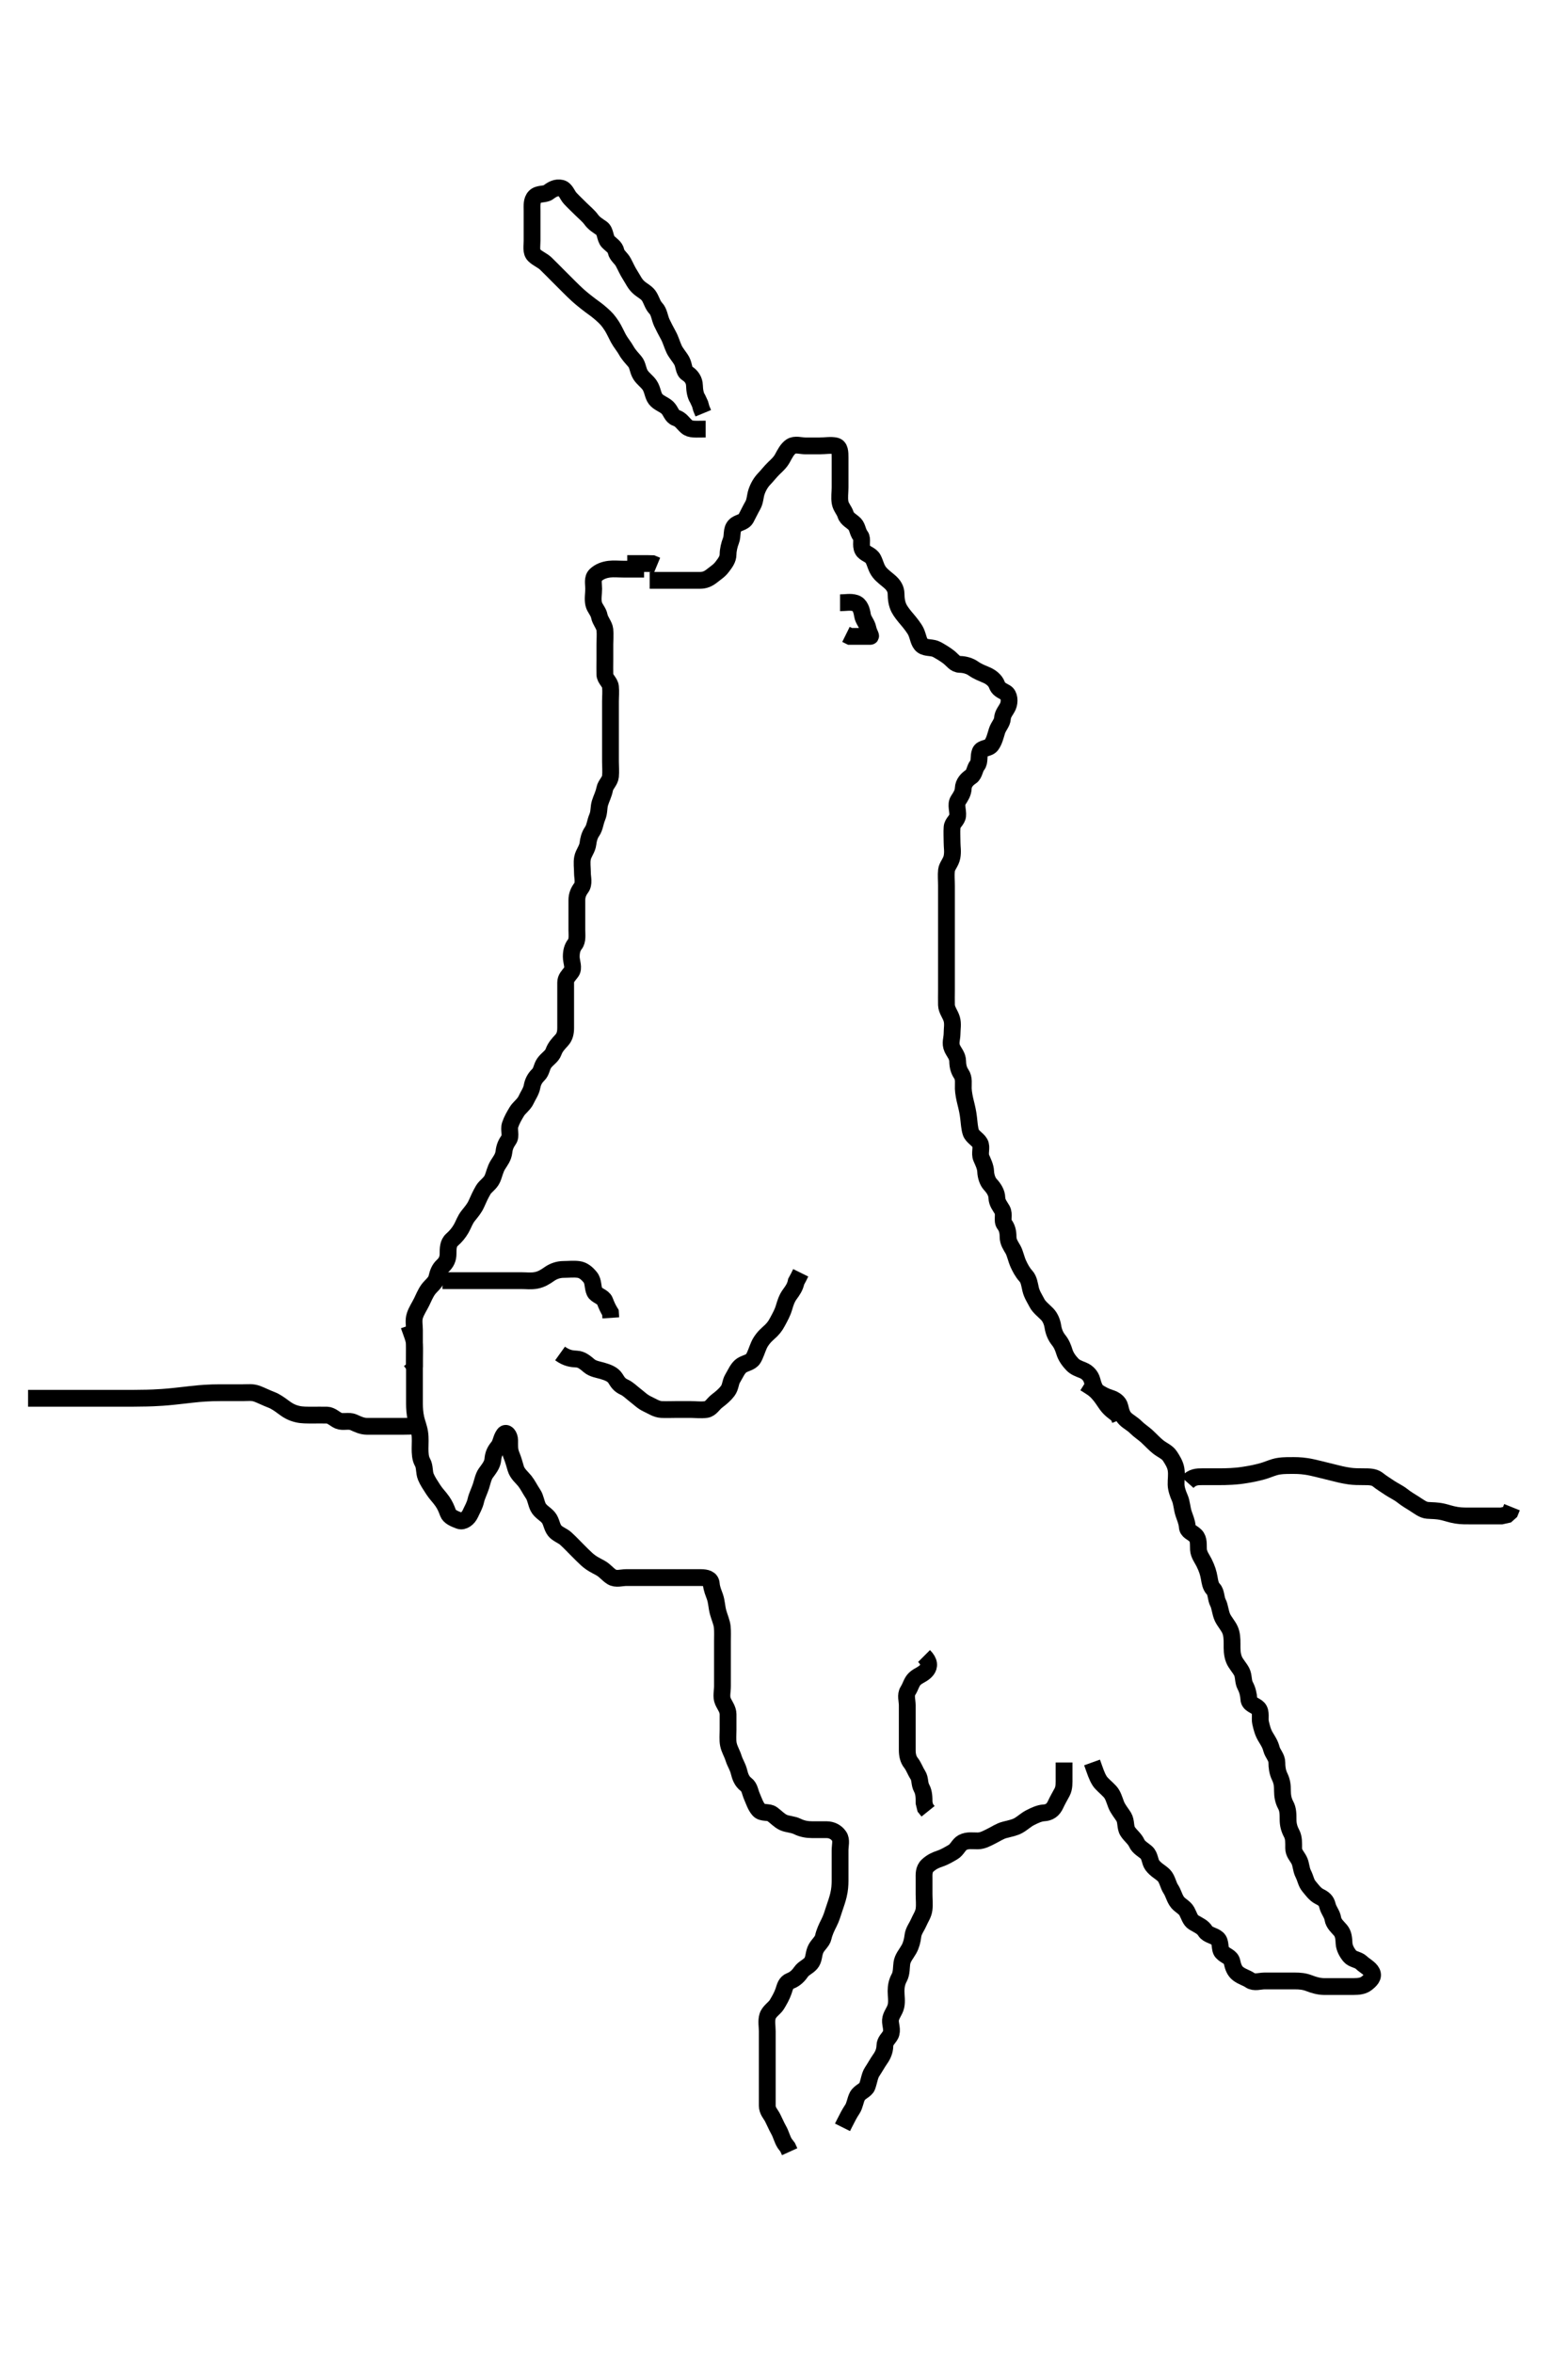 <svg width="280" height="420" xmlns="http://www.w3.org/2000/svg" xmlns:svg="http://www.w3.org/2000/svg" xmlns:xlink="http://www.w3.org/1999/xlink">
 <!-- Created with SVG-edit - http://svg-edit.googlecode.com/ -->
 <g display="inline" class="layer">
  <title>Layer 1</title>
  <path t="0,118,133,164,172,188,212,228,318,318,333,351,367,384,384,401,401,417,418,444,452,500,518,550,568,568,682,682,685,685,685,701,701,703,719,719,719,719,734,735,735,735,735,750,751,751,751,881,881,881,898,898,950,1017,1068,1083,1101,1117,1117,1148,1280,1280,1465,1488,1513,1521,1533,1663,1797,1851,1867,1883,1883,1901,1916,1917,1984,2016,2016,2033,2051,2051,2071,2096,2096,2116,2136,2151,2184,2200,2217,2248,2248,2272,2288,2288,2301,2317,2332,2352,2366,2384,2401,2401,2416,2434,2434,2450,2467,2484,2500,2517,2517,2551,2551,2575,2584,2634,2651,2684,2734,2750,2767,2768,2783,2808,2808" d="M126.011,76.591C124.211,76.591 123.289,76.737 122.622,76.155C121.924,75.545 121.61,74.877 120.716,74.586C119.964,74.343 119.792,73.367 119.21,72.79C118.614,72.199 117.591,71.923 117.064,71.229C116.559,70.565 116.546,69.556 116.011,68.758C115.557,68.079 114.793,67.58 114.369,66.891C113.863,66.07 113.915,65.185 113.364,64.538C112.849,63.934 112.242,63.318 111.79,62.491C111.472,61.91 110.799,61.112 110.411,60.38C109.998,59.598 109.632,58.772 109.254,58.191C108.579,57.153 108.188,56.766 107.55,56.191C106.622,55.354 106.052,54.989 105.491,54.57C104.607,53.91 103.705,53.177 103.111,52.634C102.504,52.078 102.209,51.782 101.611,51.19C100.708,50.294 100.116,49.695 99.532,49.112C98.969,48.548 98.186,47.749 97.473,47.057C96.865,46.467 96.004,46.171 95.373,45.543C94.782,44.953 95.011,43.876 95.011,42.98C95.011,42.091 95.011,41.18 95.011,40.27C95.011,39.591 95.011,38.476 95.011,37.591C95.011,36.791 94.891,35.753 95.532,35.112C96.173,34.471 97.312,34.771 97.927,34.307C98.611,33.791 99.331,33.381 100.233,33.591C101.021,33.774 101.275,34.81 101.813,35.391C102.389,36.013 103.111,36.691 103.711,37.291C104.311,37.891 105.095,38.522 105.575,39.191C106.097,39.918 106.824,40.323 107.443,40.76C108.144,41.255 108.015,42.545 108.586,43.144C109.165,43.751 109.83,44.045 110.011,44.886C110.172,45.63 110.905,46.065 111.295,46.791C111.755,47.646 112.02,48.317 112.532,49.112C113.067,49.942 113.367,50.707 114.111,51.348C114.747,51.897 115.558,52.261 115.954,52.948C116.424,53.763 116.554,54.451 117.111,55.034C117.716,55.667 117.789,56.757 118.178,57.591C118.485,58.248 118.896,59.034 119.364,59.891C119.771,60.636 119.987,61.481 120.364,62.296C120.705,63.034 121.359,63.725 121.727,64.392C122.182,65.216 122.064,66.24 122.716,66.644C123.486,67.12 123.983,67.89 124.011,68.791C124.04,69.69 124.178,70.591 124.586,71.191L125.011,72.112L125.233,72.912L125.586,73.766" id="svg_1" stroke-width="3" stroke="#000" fill="none"/>
  <path t="3987,4115,4135,4151,4196,4218,4236,4373,4401,4420,4420,4434,4468,4500,4500,4517,4533,4551,4567,4567,4601,4601,4615,4615,4633,4651,4684,4700,4700,4716,4747,4767,4783,4783,4801,4817,4833,4833,4851,4884,4901,4950,4950,4966,5003,5083,5101,5130,5131,5154,5170,5171,5249,5283,5350,5416,5443,5451,5467,5507,5523,5539,5555,5570,5616,5635,5685,5700,5723,5734,5763,5833,5851,5998,6033,6054,6077,6101,6117,6134,6151,6166,6265,6265,6281,6302,6334,6362,6394,6496,6517,6533,6551,6551,6551,6566,6566,6566,6584,6584,6601,6632,6632,6795,6832,6851,6851,6901,6901,6934,6950,6968,6984,7001,7001,7025,7025,7033,7149,7186,7235,7251,7267,7298,7383,7435,7479,7500,7519,7534,7534,7551,7568,7584,7584,7601,7617,7654,7687,7703,7718,7767,7783,7801,7818,7834,7883,7901,7927,7967,7985,8099,8151,8171,8187,8203,8227,8250,8251,8267,8283,8284,8301,8318,8333,8334,8350,8351,8367,8385,8402,8417,8434,8435,8451,8467,8484,8500,8517,8533,8551,8567,8568,8568,8583,8584,8601,8602,8616,8635,8635,8651,8652,8667,8684,8700,8716,8734,8750,8767,8767,8783,8801,8819,8835,8835,8851,8867,8884,8901,8916,8917,8934,8935,8935,8950,8951,8951,8971,8971,8971,9011,9033,9051,9067,9083,9083,9101,9102,9116,9134,9135,9151,9166,9187,9235,9283,9301,9317,9332,9351,9401,9416,9417,9435,9451,9467,9467,9484,9500,9501,9517,9533,9534,9583,9603,9619,9635,9652,9652,9684,9701,9701,9717,9734,9750,9751,9767,9783,9817,9817,9843,9875,9916,9950,9966,9984,10000,10051,10074,10101,10116,10136,10136,10152,10152,10166,10167,10184,10344" d="M116.011,103.591C117.811,103.591 118.711,103.591 119.575,103.591C120.447,103.591 121.411,103.591 122.311,103.591C123.211,103.591 124.111,103.591 125.011,103.591C125.811,103.591 126.449,103.346 127.178,102.758C127.877,102.194 128.433,101.892 129.011,101.112C129.484,100.475 130.009,99.829 130.011,98.943C130.013,98.16 130.263,97.161 130.511,96.549C130.893,95.609 130.533,94.561 131.233,93.834C131.834,93.21 132.785,93.321 133.233,92.491C133.582,91.843 133.993,90.968 134.437,90.191C134.85,89.467 134.838,88.553 135.097,87.791C135.398,86.903 135.874,86.093 136.454,85.491C137.055,84.868 137.553,84.195 138.178,83.591C138.755,83.034 139.318,82.544 139.727,81.791C140.161,80.993 140.566,80.173 141.233,79.712C141.963,79.208 143.011,79.591 143.811,79.591C144.647,79.591 145.664,79.591 146.359,79.591C147.375,79.591 148.334,79.393 149.21,79.592C150.014,79.775 150.011,80.791 150.011,81.691C150.011,82.616 150.011,83.507 150.011,84.295C150.011,85.191 150.011,86.091 150.011,86.991C150.011,87.891 149.862,88.803 150.012,89.691C150.156,90.543 150.761,91.065 151.016,91.886C151.253,92.649 152.148,93.036 152.659,93.586C153.141,94.106 153.138,94.973 153.659,95.644C154.112,96.227 153.595,97.303 154.047,98.155C154.436,98.886 155.511,98.962 155.927,99.791C156.354,100.64 156.452,101.415 157.037,102.155C157.573,102.833 158.329,103.337 158.927,103.875C159.566,104.448 159.999,105.112 160.011,105.991C160.024,106.895 160.126,107.782 160.553,108.612C160.862,109.212 161.495,109.991 162.011,110.591C162.527,111.191 163.291,112.166 163.565,112.755C163.994,113.678 164.042,114.735 164.716,115.234C165.41,115.747 166.47,115.476 167.316,115.948C167.954,116.305 168.744,116.758 169.442,117.306C170.117,117.835 170.532,118.578 171.411,118.591C172.311,118.604 173.2,118.894 173.769,119.295C174.645,119.914 175.392,120.151 176.25,120.538C176.994,120.874 177.728,121.468 178.001,122.202C178.304,123.016 178.749,123.15 179.575,123.627C180.265,124.025 180.339,125.263 179.991,126.07C179.682,126.784 179.057,127.354 179.007,128.239C178.962,129.024 178.282,129.666 178.037,130.452C177.742,131.398 177.56,132.255 177.037,132.98C176.541,133.669 175.33,133.438 175.022,134.202C174.689,135.026 175.001,135.98 174.511,136.591C174.022,137.202 174.017,138.212 173.401,138.616C172.665,139.099 172.054,139.788 172.011,140.691C171.969,141.59 171.562,142.136 171.097,142.875C170.624,143.625 171.1,144.695 171.011,145.591C170.928,146.437 170.072,146.806 170.011,147.691C169.95,148.589 170.011,149.391 170.011,150.348C170.011,151.244 170.183,151.955 170.001,152.955C169.822,153.935 169.099,154.578 169.016,155.348C168.919,156.238 169.011,157.107 169.011,158.07C169.011,158.991 169.011,159.891 169.011,160.792C169.011,161.758 169.011,162.57 169.011,163.481C169.011,164.295 169.011,165.191 169.011,166.091C169.011,166.991 169.011,167.891 169.011,168.792C169.011,169.758 169.011,170.427 169.011,171.192C169.011,172.191 169.011,172.991 169.011,173.99C169.011,174.934 169.011,175.838 169.011,176.758C169.011,177.591 168.985,178.57 169.011,179.39C169.04,180.292 169.698,181.013 169.954,181.891C170.207,182.755 170.011,183.644 170.011,184.478C170.011,185.416 169.611,186.202 170.047,187.144C170.395,187.894 170.993,188.452 171.011,189.424C171.027,190.286 171.196,191.024 171.659,191.701C172.195,192.485 171.985,193.486 172.016,194.31C172.044,195.058 172.231,196.013 172.437,196.827C172.657,197.696 172.861,198.589 172.959,199.486C173.053,200.353 173.138,201.436 173.364,202.125C173.615,202.888 174.573,203.327 174.975,204.027C175.406,204.777 174.865,205.84 175.233,206.691C175.543,207.41 175.976,208.242 176.01,209.107C176.043,209.954 176.358,210.901 176.813,211.391C177.475,212.105 177.983,212.89 178.011,213.791C178.04,214.69 178.56,215.26 178.954,215.948C179.424,216.767 178.855,217.886 179.364,218.538C179.849,219.161 180.011,219.912 180.011,220.766C180.012,221.704 180.495,222.345 180.89,223.034C181.267,223.69 181.467,224.777 181.845,225.591C182.154,226.256 182.553,227.071 183.21,227.791C183.744,228.375 183.852,229.311 184.032,230.091C184.254,231.052 184.745,231.751 185.178,232.591C185.546,233.304 186.304,233.869 187.011,234.591C187.496,235.086 187.876,235.899 188.013,236.791C188.153,237.707 188.492,238.529 189.064,239.234C189.566,239.852 189.865,240.619 190.069,241.291C190.333,242.166 190.902,242.937 191.511,243.57C191.982,244.059 192.594,244.279 193.401,244.602C194.19,244.918 194.804,245.591 195.01,246.392C195.234,247.264 195.541,248.083 196.111,248.691C196.72,249.34 197.164,250.108 197.647,250.766C198.273,251.617 198.991,252.07 199.678,252.591L200.011,253.424" id="svg_2" stroke-width="3" stroke="#000" fill="none"/>
  <path t="11344,11800,11829,11866,11885,11950,11972,11987,11987,12033,12100,12116,12183,12234,12265,12289,12300,12317,12334,12351,12369,12369,12385,12417,12433,12449,12449,12467,12484,12499,12499,12529,12616,12650,12669,12699,12717,12733,12734,12749,12767,12783,12783,12799,12799,12817,12853,12853,12869,12884,12901,12916,12933,12948,12949,12967,12967,12984,12999,12999,13017,13033,13033,13049,13067,13085,13085,13133,13133,13149,13184,13199,13221,13222,13234,13249,13267,13349,13378,13419,13419,13443,13549,13581,13581,13606,13629,13650,13666,13685,13701,13718,13734,13749,13797,13817,13818,13865,13884,13900,13916,13934,13957,13967,14017,14067,14083,14318,14401,14450,14467,14485,14485,14499,14518,14534,14550,14574,14583,14607,14634,14654,14679,14679,14717,14734,14735,14750,14767,14817,14833,14850,14866,14884,14900,14901,14916,14917,14935,14935,14958,14958,14984,14999,15000,15017,15033,15050,15067,15068,15083,15103,15118,15118,15134,15150,15151,15166,15184,15199,15217,15234,15249,15271,15317,15333,15384,15400,15401,15416,15484,15484,15523,15563,15663,15699,15718,15718,15734,15749,15767,15817,15835,15851,15884,15900,15916" d="M115.011,101.591C113.211,101.591 112.311,101.591 111.411,101.591C110.511,101.591 109.606,101.496 108.811,101.592C107.892,101.704 107.026,102.018 106.369,102.644C105.747,103.236 106.011,104.202 106.011,105.091C106.011,105.991 105.816,106.913 106.013,107.79C106.193,108.597 106.862,109.126 107.022,109.991C107.175,110.822 107.926,111.578 108.01,112.391C108.104,113.301 108.011,114.202 108.011,115.002C108.011,115.912 108.011,116.766 108.011,117.706C108.011,118.691 107.984,119.591 108.011,120.391C108.04,121.235 108.928,121.745 109.011,122.591C109.102,123.502 109.011,124.295 109.011,125.227C109.011,126.075 109.011,126.938 109.011,127.955C109.011,128.792 109.011,129.758 109.011,130.591C109.011,131.424 109.011,132.286 109.011,133.234C109.011,134.16 109.011,134.943 109.011,135.955C109.011,136.791 109.1,137.695 109.011,138.591C108.928,139.437 108.137,140.035 107.986,140.812C107.796,141.792 107.391,142.503 107.133,143.348C106.893,144.134 107.026,144.97 106.659,145.838C106.254,146.794 106.239,147.684 105.727,148.422C105.245,149.117 105.069,149.917 104.991,150.591C104.875,151.583 104.202,152.239 104.022,153.155C103.854,154.011 104.011,154.895 104.011,155.912C104.011,156.591 104.344,157.726 103.79,158.47C103.31,159.114 103.011,159.791 103.011,160.691C103.011,161.591 103.011,162.391 103.011,163.306C103.011,164.133 103.011,165.075 103.011,165.938C103.011,166.834 103.171,167.889 102.659,168.538C102.174,169.153 102.011,169.891 102.011,170.791C102.011,171.691 102.556,172.771 102.01,173.506C101.492,174.203 101.011,174.591 101.011,175.391C101.011,176.291 101.011,177.191 101.011,178.091C101.011,178.991 101.011,179.891 101.011,180.791C101.011,181.691 101.011,182.591 101.011,183.47C101.011,184.295 100.874,185.044 100.295,185.675C99.659,186.369 99.154,186.896 98.845,187.758C98.546,188.592 97.738,188.963 97.178,189.758C96.688,190.452 96.726,191.269 96.095,191.875C95.522,192.425 95.156,193.104 95.007,193.948C94.852,194.822 94.255,195.62 93.959,196.291C93.584,197.139 92.704,197.712 92.297,198.391C91.855,199.127 91.393,199.901 91.097,200.791C90.811,201.649 91.333,202.728 90.845,203.424C90.342,204.14 90.085,204.763 89.991,205.591C89.877,206.583 89.36,207.189 88.912,207.912C88.399,208.738 88.267,209.615 87.927,210.39C87.542,211.268 86.7,211.71 86.297,212.391C85.807,213.218 85.438,214.054 85.064,214.891C84.719,215.663 84.237,216.228 83.622,216.991C83.021,217.737 82.785,218.554 82.364,219.291C81.926,220.057 81.38,220.71 80.717,221.291C80.006,221.913 80.011,222.891 80.011,223.791C80.011,224.691 79.7,225.354 79.064,225.944C78.488,226.477 78.205,227.135 77.991,228.091C77.801,228.938 76.922,229.518 76.447,230.191C75.929,230.926 75.625,231.729 75.295,232.391C74.869,233.248 74.392,233.933 74.097,234.791C73.802,235.646 74.011,236.591 74.011,237.391C74.011,238.291 74.011,239.191 74.011,240.091C74.011,240.991 74.011,241.891 74.011,242.79L74.011,243.758L73.727,244.507L73.047,245.027" id="svg_3" stroke-width="3" stroke="#000" fill="none"/>
  <path t="18495,18533,18550,18550,18568,18583,18601,18617,18634,18650,18667,18667,18684,18700,18701,18718,18718,18718,18733,18734,18734,18749,18767,18767,18782,18782,18800,18817,18832,18849,18866,18882,18900,18916,18934,18934,18983,19005,19067,19100,19166,19234,19331,19331,19350,19400,19416,19416,19433,19433,19450,19467,19467,19483,19483,19483,19499,19517,19532,19549,19615,19632,19632,19710,19864,19882,19900,19916,19916,19933,19933,19949,19949,19967,20004,20004,20017,20017,20032,20033,20049,20049,20067,20152,20168,20183,20184,20199,20217,20233,20233,20249,20249,20250,20267,20268,20268,20282,20282,20412,20430,20430,20469,20517,20532,20533,20549,20568,20568,20568,20568,20582,20633,20633,20683,20700,20700,20718,20733,20734,20972,21033,21100,21116,21134,21151,21152,21166,21167,21183,21184,21200,21200,21200,21217,21217,21233,21257,21273,21273,21289,21305,21305,21320,21337,21349,21366,21383,21400,21416,21433,21449,21467,21483,21484,21499,21500,21517,21518,21551,21567,21568,21582,21583,21599,21616,21633,21633,21650,21650,21666,21699,21822,21838,21850,21866,21883,21884,21900,21901,21916,21935,21949,21966,21966,21983,21999,22176,22265,22332,22351,22351,22367,22385,22403,22429,22467,22485,22501,22501,22501,22518,22518,22518,22533,22534,22534,22551,22551,22569,22583,22605,22717,22733,22751,22751,22768,22783,22800,22817,22847,22866,22888,22900,22919,22936,22951,22968,23017,23018,23047,23079,23104,23116,23135,23159,23184,23199,23216,23233,23248,23249,23249,23267,23268,23268,23282,23300,23301,23320,23497,23530,23554,23567,23582,23599,23616,23617,23633,23634,23690" d="M73.011,236.591C73.586,238.227 73.964,239.072 74.007,239.938C74.051,240.833 74.011,241.791 74.011,242.691C74.011,243.538 74.011,244.392 74.011,245.227C74.011,246.244 74.011,246.938 74.011,247.966C74.011,248.912 74.005,249.612 74.011,250.591C74.017,251.402 74.063,252.284 74.295,253.274C74.484,254.077 74.811,254.806 74.954,255.781C75.096,256.749 75.011,257.591 75.011,258.569C75.011,259.39 75.046,260.303 75.437,260.991C75.9,261.806 75.694,262.76 76.047,263.616C76.351,264.352 76.839,265.069 77.369,265.891C77.883,266.69 78.403,267.145 78.986,267.98C79.447,268.641 79.714,269.254 80.011,270.07C80.247,270.716 81.1,271.091 82.011,271.424C82.766,271.7 83.62,271.002 83.986,270.191C84.339,269.408 84.78,268.719 84.986,267.766C85.134,267.082 85.609,266.129 85.89,265.269C86.112,264.591 86.313,263.57 86.717,262.995C87.264,262.217 87.926,261.487 88.011,260.491C88.088,259.594 88.368,258.979 88.927,258.306C89.483,257.636 89.451,256.776 90.001,256.027C90.39,255.496 91.005,256.202 91.011,257.112C91.018,258.075 90.926,258.809 91.364,259.838C91.651,260.513 91.898,261.436 92.095,262.107C92.386,263.095 93.219,263.723 93.716,264.353C94.259,265.04 94.591,265.779 95.21,266.707C95.641,267.353 95.735,268.314 96.095,269.022C96.508,269.831 97.368,270.203 97.927,270.876C98.483,271.545 98.501,272.522 99.064,273.234C99.514,273.804 100.508,274.147 101.011,274.612C101.866,275.401 102.396,275.976 102.981,276.56C103.779,277.358 104.25,277.844 104.761,278.304C105.658,279.114 106.379,279.413 107.211,279.875C108.06,280.346 108.44,280.961 109.233,281.469C109.979,281.948 111.011,281.591 111.811,281.591C112.719,281.591 113.775,281.591 114.369,281.591C115.335,281.591 115.959,281.591 117.144,281.591C118.178,281.591 118.991,281.591 119.843,281.591C120.721,281.591 121.529,281.591 122.511,281.591C123.495,281.591 124.186,281.591 125.126,281.591C126.111,281.591 126.94,281.807 127.011,282.691C127.085,283.609 127.412,284.287 127.659,285C127.994,285.97 127.966,286.807 128.233,287.791C128.454,288.609 128.892,289.585 128.975,290.391C129.057,291.187 129.011,292.186 129.011,292.934C129.011,293.955 129.011,294.791 129.011,295.691C129.011,296.476 129.011,297.416 129.011,298.424C129.011,299.18 129.011,300.091 129.011,300.991C129.011,301.891 128.737,302.861 129.097,303.675C129.435,304.441 130.001,305.091 130.011,305.991C130.022,306.891 130.011,307.792 130.011,308.758C130.011,309.591 129.917,310.582 130.069,311.344C130.252,312.268 130.698,312.868 131.013,313.876C131.264,314.682 131.734,315.326 131.959,316.244C132.167,317.093 132.453,317.936 133.21,318.508C133.896,319.027 133.904,319.824 134.295,320.706C134.623,321.445 134.91,322.403 135.511,323.07C136.107,323.731 137.237,323.334 137.89,323.812C138.591,324.326 139.161,324.971 139.897,325.307C140.626,325.64 141.555,325.614 142.375,326.016C143.245,326.443 144.111,326.591 145.011,326.591C145.811,326.591 146.711,326.58 147.611,326.591C148.491,326.601 149.323,326.979 149.845,327.758C150.318,328.463 150.011,329.391 150.011,330.291C150.011,331.191 150.011,332.091 150.011,332.98C150.011,333.876 150.019,334.792 150.011,335.758C150.006,336.438 149.964,337.286 149.726,338.276C149.523,339.12 149.311,339.697 148.911,340.891C148.713,341.483 148.477,342.35 148.011,343.258C147.589,344.081 147.207,344.911 147.01,345.79C146.842,346.542 146.118,347.065 145.727,347.791C145.268,348.646 145.398,349.515 144.954,350.234C144.5,350.97 143.532,351.253 143.037,351.98C142.583,352.646 141.987,353.248 141.161,353.566C140.284,353.903 140.179,354.654 139.926,355.392C139.623,356.278 139.168,357.055 138.726,357.791C138.319,358.47 137.337,359.006 137.069,359.891C136.807,360.754 137.011,361.691 137.011,362.591C137.011,363.47 137.011,364.295 137.011,365.191C137.011,366.091 137.011,367.012 137.011,367.924C137.011,368.605 137.011,369.412 137.011,370.591C137.011,371.477 137.011,372.283 137.011,373.227C137.011,374.16 137.011,374.943 137.011,375.834C137.012,376.79 137.62,377.33 137.975,378.027C138.366,378.793 138.645,379.493 139.011,380.133C139.5,380.987 139.622,381.766 140.111,382.569L140.654,383.286L141.011,384.07" id="svg_4" stroke-width="3" stroke="#000" fill="none"/>
  <path t="27094,27335,27335,27350,27365,27383,27400,27400,27415,27416,27433,27433,27449,27450,27466,27482,27499,27516,27532,27532,27560,27582,27600,27614,27632,27632,27650,27672,27688,27688,27703,27704,27716,27749,27766,27782,27800,27800,27800,27882,27950,27999,27999,28016,28032,28050,28067,28082,28100,28115,28115,28135,28164,28183,28199,28199,28217,28217,28234,28234,28250,28250,28266,28283,28301,28326,28326,28335,28359,28374,28383,28400,28415,28415,28433,28454,28483,28511,28519,28566,28582,28583,28614,28614,28639,28639,28654,28665,28666,28683,28699,28699,28717,28717,28733,28733,28750,28750" d="M190.011,314.591C190.011,315.591 190.011,316.391 190.011,317.291C190.011,318.191 190.069,319.128 189.654,319.9C189.277,320.602 188.832,321.366 188.511,322.07C188.041,323.105 187.374,323.539 186.359,323.595C185.663,323.634 184.802,324.003 183.912,324.47C183.158,324.864 182.607,325.438 181.811,325.875C181.163,326.231 180.27,326.405 179.401,326.627C178.548,326.845 177.765,327.391 177.011,327.758C176.248,328.129 175.512,328.58 174.601,328.591C173.69,328.601 172.757,328.423 171.898,328.876C171.198,329.245 170.922,330.163 170.178,330.591C169.539,330.959 168.69,331.479 167.845,331.758C167.169,331.981 166.41,332.287 165.658,332.98C164.914,333.665 165.011,334.591 165.011,335.391C165.011,336.291 165.011,337.191 165.011,338.091C165.011,338.991 165.118,339.897 165.01,340.791C164.899,341.711 164.415,342.311 164.016,343.234C163.698,343.967 163.106,344.688 163.011,345.591C162.932,346.346 162.694,347.265 162.307,347.938C161.77,348.871 161.197,349.454 161.047,350.416C160.941,351.1 161.016,352.201 160.586,352.991C160.138,353.815 160.011,354.591 160.011,355.391C160.011,356.291 160.189,357.213 159.991,358.091C159.773,359.053 159.072,359.685 159.011,360.591C158.958,361.389 159.451,362.4 159.011,363.234C158.687,363.85 158.024,364.296 158.011,365.191C157.999,366.091 157.632,366.879 157.21,367.476C156.682,368.224 156.31,368.938 155.716,369.838C155.296,370.474 155.198,371.461 154.845,372.424C154.597,373.099 153.5,373.384 153.095,374.16C152.728,374.865 152.643,375.83 152.21,376.475C151.697,377.239 151.311,377.995 150.813,378.988L150.447,379.719" id="svg_5" stroke-width="3" stroke="#000" fill="none"/>
  <path t="30171,30381,30415,30433,30433,30449,30465,30465,30483,30498,30499,30532,30532,30550,30566,30582,30600,30600,30615,30633,30651,30651,30665,30683,30683,30699,30699,30717,30717,30733,30733,30748,30778,30803,30832,30850,30865,30866,30883,30883,30915,30933,30949,30949,30968,30983,30998,31016,31032,31051,31051,31067,31082,31107,31147,31210,31233,31259,31298,31316,31316,31332,31350,31365,31365,31443,31466,31483,31483,31499,31499,31530,31599,31617,31642,31733,31753,31766,31782,31833,31881,31933,31949,32032,32082,32099,32140,32164,32184,32200,32221,32282,32301,32324,32340,32350,32364,32382,32420,32444,32460,32460,32476,32516,32539,32540,32556,32604,32615,32633,32634,32652,32665,32684,32700,32716,32749,32772,32782,32800,32816,32832,32832,32850,32864,32884,32901,32915,32934,32934,32949,32950,32965,32983,32999,33000,33016,33032,33082,33133,33150,33165,33183,33184,33199,33200,33216,33233,33233,33283,33317,33332,33350,33350,33365,33383,33400,33400,33449,33449,33465,33483,33596,33615,33615,33633,33634,33650,33651,33665,33683,33683,33700,33811,33840,33865,33883,33883,33900,33901,33915,33915,33933,33949,33950,33966,33982,34055,34082,34100,34100,34114,34115,34133,34134,34150,34151,34165,34166,34186,34186,34199,34563,34633,34633,34649,34650,34665,34665,34665,34682,34683,34699,35080,35099,35115,35154,35165,35184,35200,35217,35234,35234,35249,35249,35267,35267,35290,35291" d="M195.011,314.591C195.586,316.191 195.846,317.065 196.369,317.891C196.726,318.456 197.538,319.065 198.21,319.791C198.748,320.371 198.984,321.245 199.295,322.074C199.607,322.902 200.283,323.679 200.659,324.295C201.157,325.114 200.9,326.16 201.369,326.891C201.882,327.691 202.617,328.171 202.986,328.991C203.338,329.772 204.166,330.165 204.726,330.675C205.379,331.27 205.295,332.295 205.773,332.938C206.402,333.785 207.248,334.149 207.845,334.758C208.432,335.357 208.623,336.524 209.037,337.144C209.52,337.869 209.618,338.523 210.097,339.306C210.588,340.109 211.488,340.365 211.929,341.16C212.319,341.865 212.532,342.775 213.161,343.144C214.119,343.707 214.773,343.953 215.233,344.691C215.68,345.408 216.734,345.437 217.401,346.027C218.095,346.641 217.688,347.87 218.233,348.47C218.867,349.167 219.808,349.25 220.001,350.191C220.178,351.053 220.461,351.83 221.095,352.307C221.862,352.883 222.566,353.009 223.233,353.469C223.963,353.973 225.011,353.591 225.811,353.591C226.711,353.591 227.647,353.591 228.494,353.591C229.302,353.591 230.369,353.591 231.211,353.591C232.112,353.591 232.906,353.652 233.837,354.016C234.535,354.289 235.49,354.58 236.411,354.591C237.311,354.601 238.211,354.591 239.111,354.591C239.959,354.591 240.813,354.591 241.711,354.591C242.611,354.591 243.428,354.5 244.037,354.016C244.671,353.512 245.405,352.879 244.975,352.027C244.623,351.328 243.728,350.91 243.095,350.307C242.521,349.76 241.552,349.773 241.037,349.155C240.51,348.523 240.054,347.678 240.011,346.886C239.963,345.992 239.915,345.185 239.364,344.538C238.849,343.934 238.153,343.366 238.011,342.491C237.865,341.587 237.262,341.051 237.032,340.091C236.825,339.225 236.366,338.903 235.579,338.507C234.834,338.132 234.287,337.347 233.727,336.674C233.22,336.063 233.16,335.338 232.727,334.478C232.292,333.612 232.373,332.79 231.975,332.027C231.58,331.268 231.012,330.79 231.011,329.891C231.011,328.991 231.064,328.056 230.659,327.291C230.21,326.445 230.012,325.706 230.011,324.776C230.011,323.834 230.011,322.962 229.586,322.191C229.133,321.37 229.016,320.491 229.011,319.706C229.006,318.766 228.967,318.056 228.511,317.112C228.104,316.268 228.016,315.424 228.011,314.612C228.006,313.652 227.267,313.043 227.047,312.191C226.824,311.323 226.428,310.741 226.011,310.049C225.503,309.206 225.323,308.45 225.097,307.475C224.922,306.722 225.291,305.593 224.678,304.924C224.181,304.381 223.069,304.243 223.011,303.306C222.962,302.492 222.769,301.637 222.364,300.891C221.951,300.13 222.123,299.138 221.726,298.39C221.324,297.633 220.66,296.963 220.369,296.244C219.968,295.255 220.011,294.295 220.011,293.424C220.011,292.491 219.973,291.687 219.654,290.938C219.35,290.224 218.612,289.401 218.297,288.707C217.893,287.818 217.851,286.754 217.511,286.112C217.076,285.287 217.227,284.243 216.659,283.648C216.153,283.119 216.062,282.381 215.926,281.62C215.781,280.811 215.572,280.054 215.011,278.924C214.67,278.237 214.072,277.497 214.011,276.591C213.958,275.793 214.131,274.754 213.491,274.112C212.853,273.473 212.059,273.368 212.011,272.491C211.968,271.702 211.555,270.766 211.364,270.186C211.042,269.208 211.047,268.214 210.659,267.344C210.36,266.674 210.031,265.755 210.013,264.99C209.99,263.996 210.167,263.235 210.001,262.227C209.858,261.359 209.315,260.52 208.902,259.891C208.432,259.176 207.577,258.868 206.812,258.27C206.201,257.792 205.523,257.047 204.769,256.353C204.231,255.857 203.464,255.376 202.845,254.758C202.226,254.14 201.545,253.808 201.01,253.307C200.418,252.753 200.206,252.047 199.991,251.091C199.801,250.248 199.006,249.775 198.254,249.538C197.352,249.254 196.664,248.886 195.764,248.291L195.127,247.791L194.363,247.291L193.721,246.891" id="svg_6" stroke-width="3" stroke="#000" fill="none"/>
  <path t="36993,37244,37266,37283,37283,37299,37299,37317,37317,37332,37350,37366,37384,37404,37420,37466,37484,37484,37499,37517,37517,37533,37533,37550,37567,37583,37766,37832,37883,37884,37900,37916,37938,37962,37962,37984,37999,38050,38068,38082,38232" d="M79.011,228.591C80.622,228.591 81.532,228.591 82.497,228.591C83.222,228.591 84.211,228.591 84.991,228.591C85.99,228.591 86.81,228.591 87.711,228.591C88.611,228.591 89.511,228.591 90.411,228.591C91.311,228.591 92.211,228.591 93.111,228.591C94.011,228.591 94.827,228.716 95.769,228.534C96.696,228.354 97.378,227.915 98.126,227.392C98.829,226.902 99.711,226.593 100.611,226.591C101.511,226.589 102.42,226.474 103.311,226.595C104.133,226.707 104.784,227.23 105.401,227.991C106.003,228.734 105.801,229.757 106.178,230.591C106.474,231.245 107.716,231.459 108.001,232.202C108.312,233.013 108.586,233.616 109.007,234.295L109.069,235.234" id="svg_7" stroke-width="3" stroke="#000" fill="none"/>
  <path t="48566,48645,48665,48683,48748,48782,48786" d="M112.011,100.591C113.011,100.591 113.813,100.591 114.711,100.591L115.611,100.591L116.511,100.612L117.311,100.944" id="svg_8" stroke-width="3" stroke="#000" fill="none"/>
  <path t="50465,50649,50649,50699,50721,50747,50809,50817,50817,50833,50849,50866,51214,51280,51317,51332,51400,51415" d="M150.011,107.591C151.011,107.591 151.85,107.381 152.711,107.648C153.578,107.916 153.869,108.896 154.012,109.812C154.151,110.708 154.81,111.247 155.001,112.191C155.175,113.053 155.659,113.589 155.401,113.591C154.511,113.599 153.611,113.591 152.716,113.591L151.79,113.591L151.069,113.234" id="svg_9" stroke-width="3" stroke="#000" fill="none"/>
  <path t="56151,56221,56249,56266,56266,56282,56300,56300,56316,56316,56364,56383,56400,56401,56415,56432,56449,56465,56483,56499,56499,56525,56541,56582,56633,56650,56650,56665,56682,56682,56699,56699,56725,56734,56749,56773,56773,56782,56801,56816,56832,56833,56833,56850,56865,56882,56882,56900,56900,56900,56914,56914,56914,56933,56933,56948,56949,56949,56965,56965,56999,57021,57021,57037,57082,57099,57115,57115,57133" d="M100.011,241.591C101.233,242.469 102.113,242.543 103.011,242.591C103.815,242.634 104.471,243.156 105.213,243.79C105.864,244.346 106.856,244.48 107.527,244.675C108.535,244.967 109.436,245.304 109.89,246.034C110.35,246.772 110.617,247.212 111.491,247.612C112.198,247.935 112.776,248.553 113.511,249.112C114.175,249.616 114.724,250.206 115.611,250.616C116.423,250.991 117.208,251.548 118.111,251.591C119.01,251.633 119.811,251.591 120.647,251.591C121.497,251.591 122.416,251.591 123.41,251.591C124.175,251.591 125.135,251.727 126.111,251.591C126.913,251.479 127.351,250.6 128.011,250.091C128.776,249.501 129.396,249 129.927,248.304C130.483,247.577 130.407,246.742 130.813,246.075C131.349,245.193 131.734,244.181 132.454,243.712C133.095,243.295 134.057,243.196 134.491,242.528C134.873,241.939 135.185,240.897 135.532,240.112C135.87,239.348 136.501,238.567 137.186,237.976C137.997,237.277 138.395,236.766 138.81,235.99C139.332,235.013 139.727,234.33 140.012,233.369C140.237,232.606 140.48,231.788 141.037,231.027C141.525,230.359 141.986,229.73 142.178,228.758L142.586,228.002L142.986,227.191" id="svg_10" stroke-width="3" stroke="#000" fill="none"/>
  <path t="60733,60982,60982,61013,61031,61031,61053,61069,61092,61197,61220,61237,61260,61268,61281,61298,61315,61340,61340,61399,61428,61428,61464,61507,61516,61539,61556,61604,61619,61620,61636,61652,61676,61684,61731,61731" d="M165.011,295.591C166.011,296.591 165.999,297.442 165.491,298.091C164.89,298.858 164.03,299.022 163.369,299.644C162.764,300.211 162.641,301.02 162.133,301.812C161.655,302.559 162.011,303.538 162.011,304.392C162.011,305.291 162.011,306.191 162.011,307.091C162.011,307.895 162.011,308.912 162.011,309.591C162.011,310.569 162.011,311.591 162.011,312.391C162.011,313.234 162.175,314.037 162.659,314.644C163.174,315.29 163.382,316.02 163.89,316.812C164.368,317.559 164.136,318.368 164.586,319.191C165.013,319.971 165.011,320.891 165.013,321.791L165.233,322.691L165.727,323.306" id="svg_11" stroke-width="3" stroke="#000" fill="none"/>
  <path t="65308,65388,65399,65399,65415,65415,65433,65433,65433,65433,65448,65448,65448,65448,65448,65466,65466,65466,65466,65492,65532,65548,65566,65566,65582,65582,65582,65582,65582,65599,65599,65599,65599,65615,65615,65615,65637,65637,65660,65692,65715,65732,65748,65748,65765,65781,65798,65798,65798,65814,65832,65832,65864,65864,65882,65883,65883,65914,65914,65932,65932,65997,65997,66020,66047,66047,66065,66131,66131,66191" d="M212.011,264.591C212.898,263.592 213.847,263.591 214.613,263.591C215.62,263.591 216.283,263.593 217.345,263.591C218.33,263.589 219.075,263.586 219.878,263.534C221.18,263.45 221.635,263.384 222.555,263.234C223.472,263.084 224.352,262.916 225.511,262.591C226.16,262.409 226.936,262.073 227.607,261.876C228.587,261.59 229.678,261.591 230.458,261.591C231.333,261.591 232.08,261.567 233.345,261.758C233.986,261.854 234.684,262.023 235.433,262.202C236.215,262.388 237.41,262.694 238.202,262.886C238.969,263.073 239.689,263.28 240.968,263.469C241.736,263.583 242.609,263.59 243.607,263.591C244.354,263.591 245.38,263.582 246.011,264.091C246.638,264.597 247.395,265.065 248.178,265.591C248.806,266.012 249.77,266.468 250.373,266.948C251.179,267.589 251.854,267.963 252.527,268.391C253.399,268.945 254.105,269.524 254.897,269.59C255.855,269.668 256.482,269.604 257.695,269.875C258.241,269.997 259.048,270.295 260.09,270.469C260.984,270.619 262.011,270.591 262.801,270.591C263.845,270.591 264.601,270.591 265.532,270.591C266.333,270.591 267.186,270.591 268.126,270.59L269.111,270.369L269.654,269.886L270.001,269.027" id="svg_12" stroke-width="3" stroke="#000" fill="none"/>
  <path t="67409,67547,67547,67581,67581,67581,67598,67598,67598,67598,67598,67598,67599,67599,67599,67614,67614,67614,67614,67614,67615,67615,67615,67615,67632,67632,67632,67632,67633,67633,67633,67633,67633,67648,67648,67648,67648,67649,67663,67663,67664,67664,67682,67697,67697,67715,67715,67732,67747,67747,67765,67765,67781,67781,67798,67798,67798,67815,67815,67815,67832,67832,67848,67881,67898,67898,67914,67914,67932,67947,67965,67982,67982,68001,68026,68066,68082,68132,68149,68162" d="M5.011,249.591C6.847,249.591 7.613,249.591 8.656,249.591C9.571,249.591 9.983,249.591 11.678,249.591C12.426,249.591 13.258,249.591 14.161,249.591C15.118,249.591 16.116,249.591 17.138,249.591C18.171,249.591 19.198,249.591 21.178,249.591C22.104,249.591 22.985,249.591 23.826,249.586C24.631,249.582 25.407,249.573 26.158,249.555C26.889,249.537 27.606,249.52 29.011,249.424C29.711,249.377 30.408,249.309 31.098,249.238C31.78,249.168 32.449,249.091 33.103,249.016C33.74,248.944 34.354,248.865 35.511,248.758C36.046,248.708 37.035,248.639 37.928,248.612C38.74,248.587 39.845,248.591 40.523,248.591C41.449,248.591 42.239,248.591 43.35,248.591C44.333,248.591 45.058,248.452 45.99,248.812C46.768,249.113 47.557,249.518 48.495,249.876C49.209,250.148 49.981,250.702 50.637,251.191C51.324,251.703 52.027,252.165 53.178,252.424C53.952,252.599 54.786,252.586 55.845,252.591C56.554,252.594 57.407,252.568 58.409,252.592C59.14,252.61 59.814,253.32 60.458,253.591C61.264,253.93 62.235,253.487 63.126,253.875C63.868,254.198 64.611,254.586 65.511,254.591C66.422,254.596 67.333,254.591 68.186,254.591C69.125,254.591 70.011,254.591 70.813,254.591C71.711,254.591 72.611,254.591 73.491,254.57L74.064,253.944" id="svg_13" stroke-width="3" stroke="#000" fill="none"/>
 </g>
</svg>